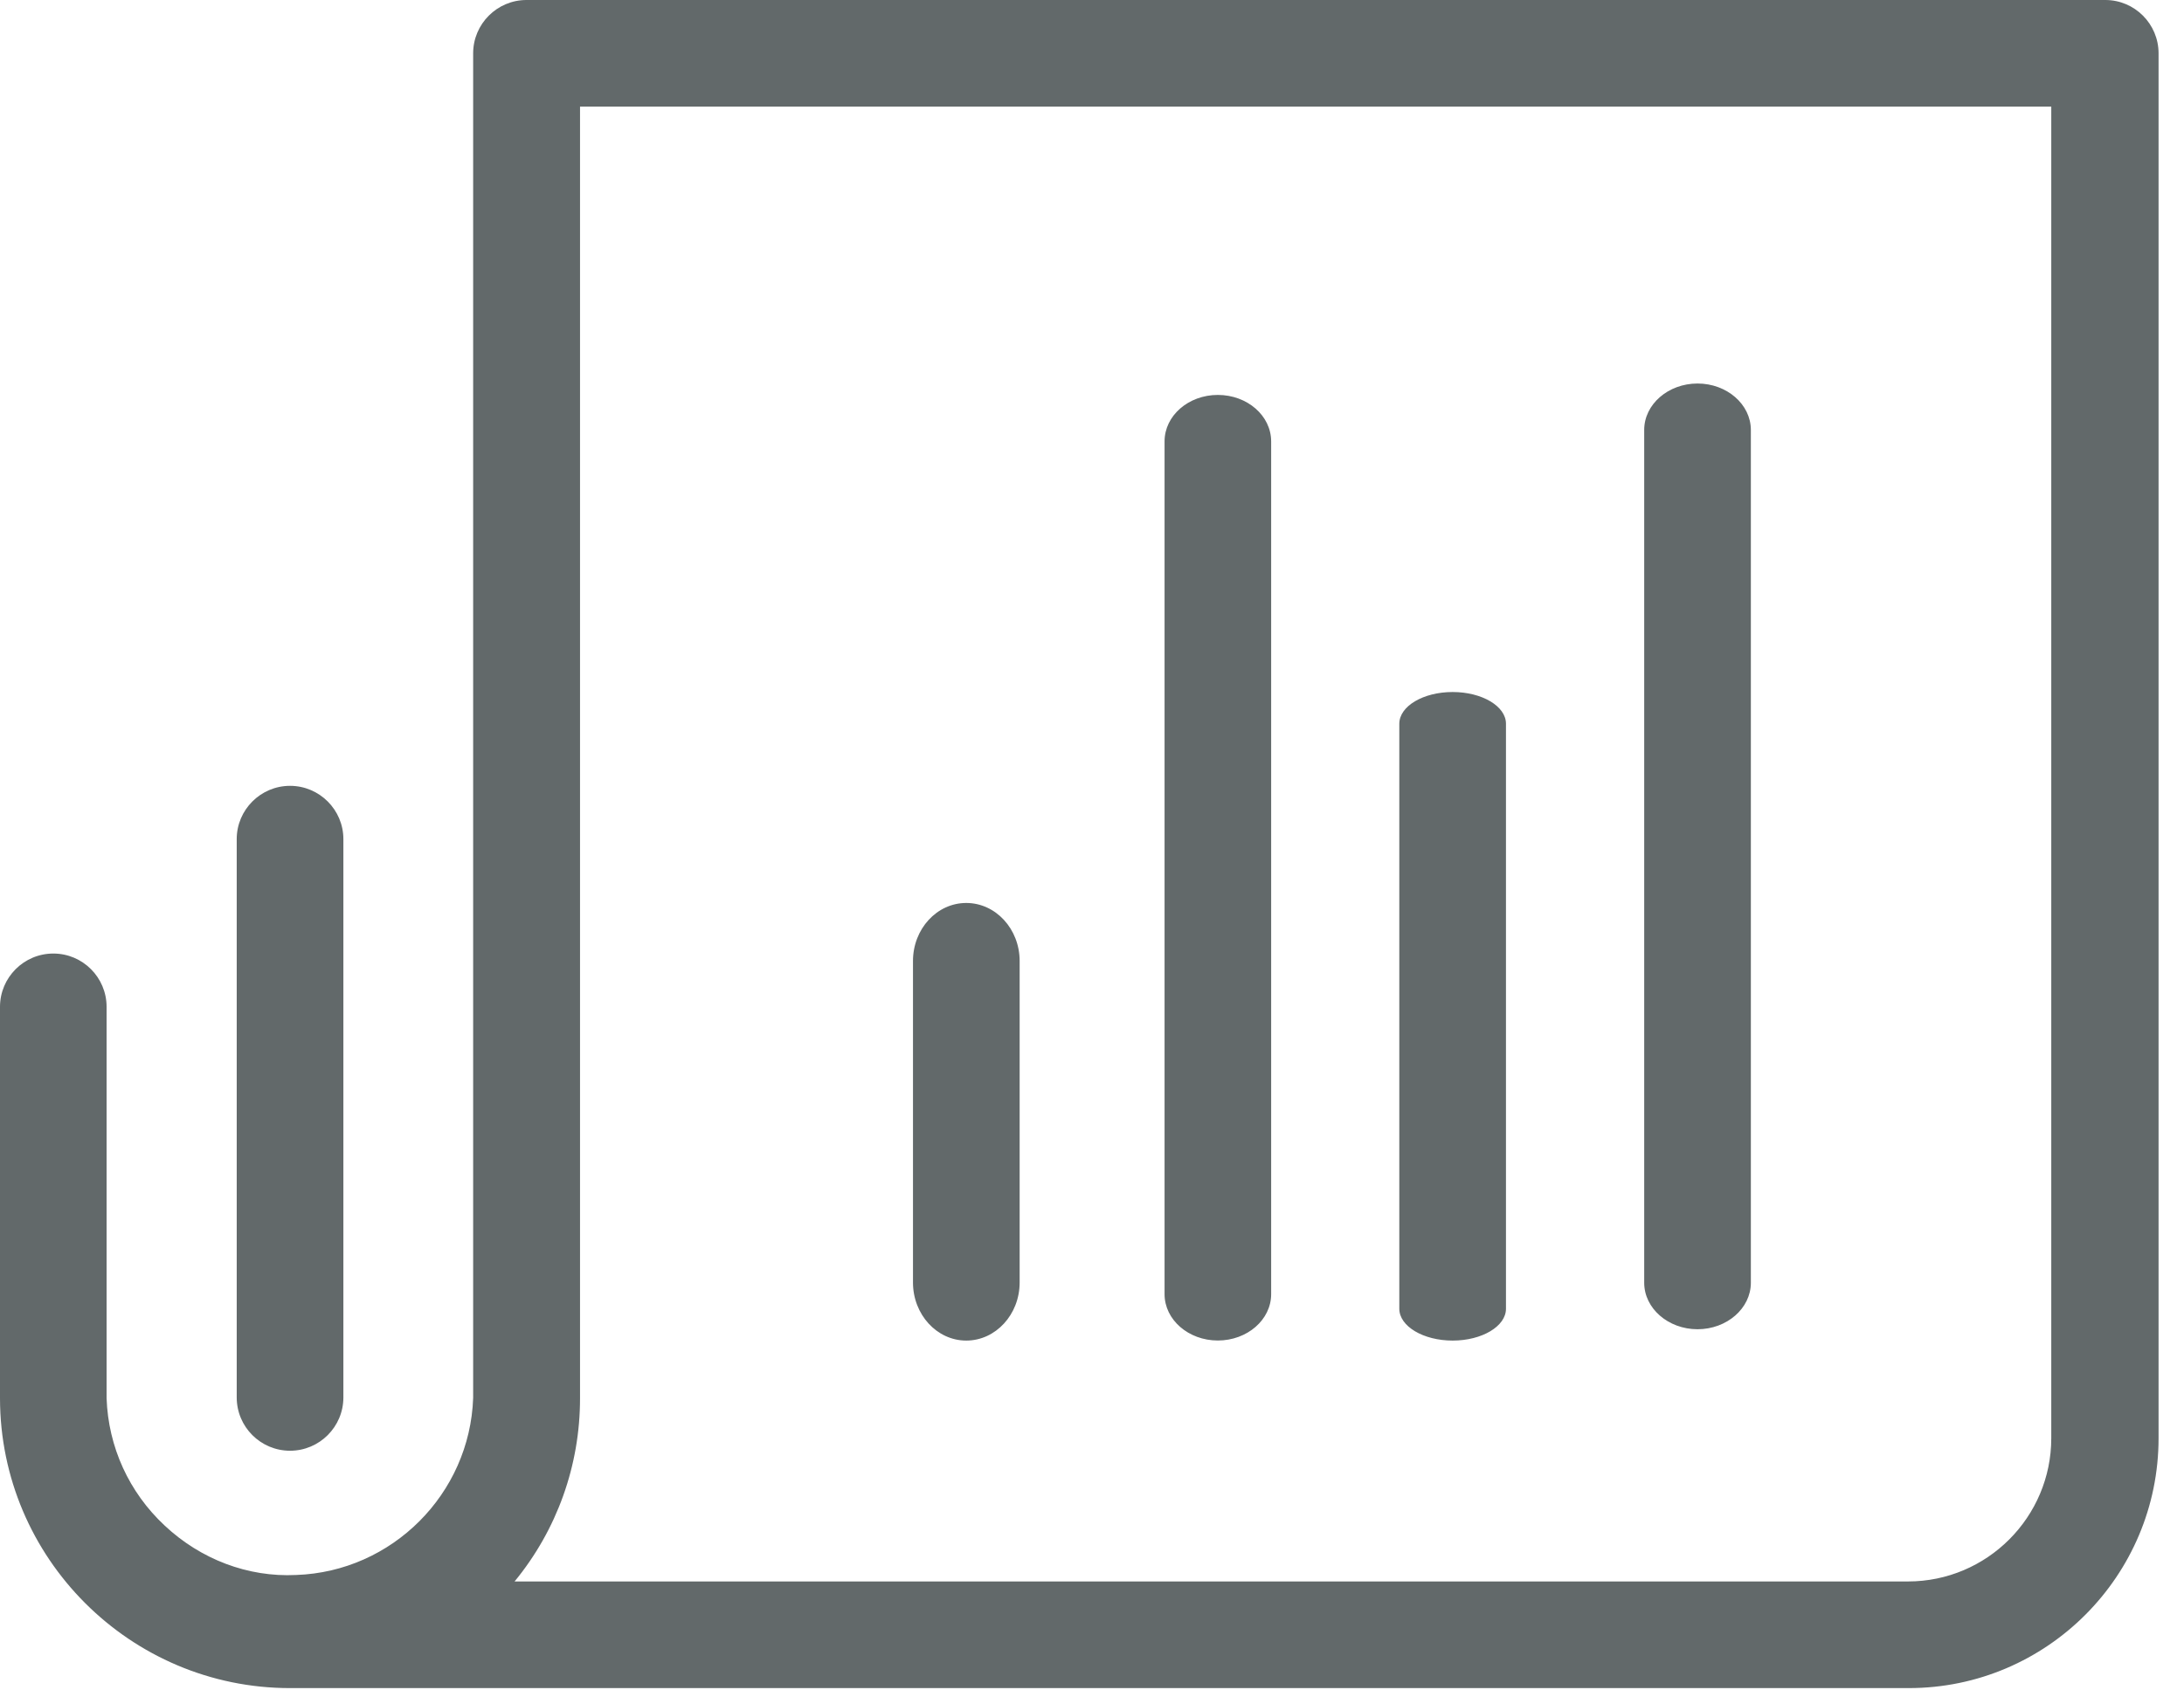 <svg xmlns="http://www.w3.org/2000/svg" width="31" height="24" viewBox="0 0 31 24">
    <path fill="#62696A" fill-rule="evenodd" d="M29.883 0c.417 0 .756.34.756.757v19.66c.001 1.956-1.588 3.549-3.544 3.55H4.117C1.848 23.967.002 22.12 0 19.852v-5.557c0-.418.34-.757.757-.757s.756.339.756.757v5.557c.024.69.317 1.335.826 1.809.508.476 1.178.734 1.865.7 1.362-.047 2.465-1.151 2.512-2.513V.757c0-.417.34-.757.757-.757zm-.767 1.514H8.233V19.85c.001.955-.327 1.87-.929 2.603h19.778c1.122 0 2.034-.913 2.034-2.034V1.514zM4.117 11.157c.417 0 .757.34.757.756v7.927c0 .418-.34.757-.757.757-.418 0-.757-.339-.757-.757v-7.927c0-.416.34-.756.757-.756zm9.598 1.663c.418 0 .758.369.758.824v4.564c0 .455-.34.825-.758.825-.417 0-.756-.37-.756-.825v-4.564c0-.455.339-.824.756-.824zm6.904-2.995c.417 0 .757.202.757.45v8.306c0 .249-.34.452-.757.452s-.757-.203-.757-.452v-8.305c0-.25.34-.451.757-.451zm-3.333-4.218c.418 0 .757.295.757.66v12.107c0 .363-.339.658-.757.658-.417 0-.756-.295-.756-.658V6.266c0-.364.339-.659.756-.659zm6.809-.162c.417 0 .757.296.757.66v12.107c0 .363-.34.66-.757.66s-.757-.297-.757-.66V6.104c0-.363.34-.659.757-.659z"/>
</svg>
